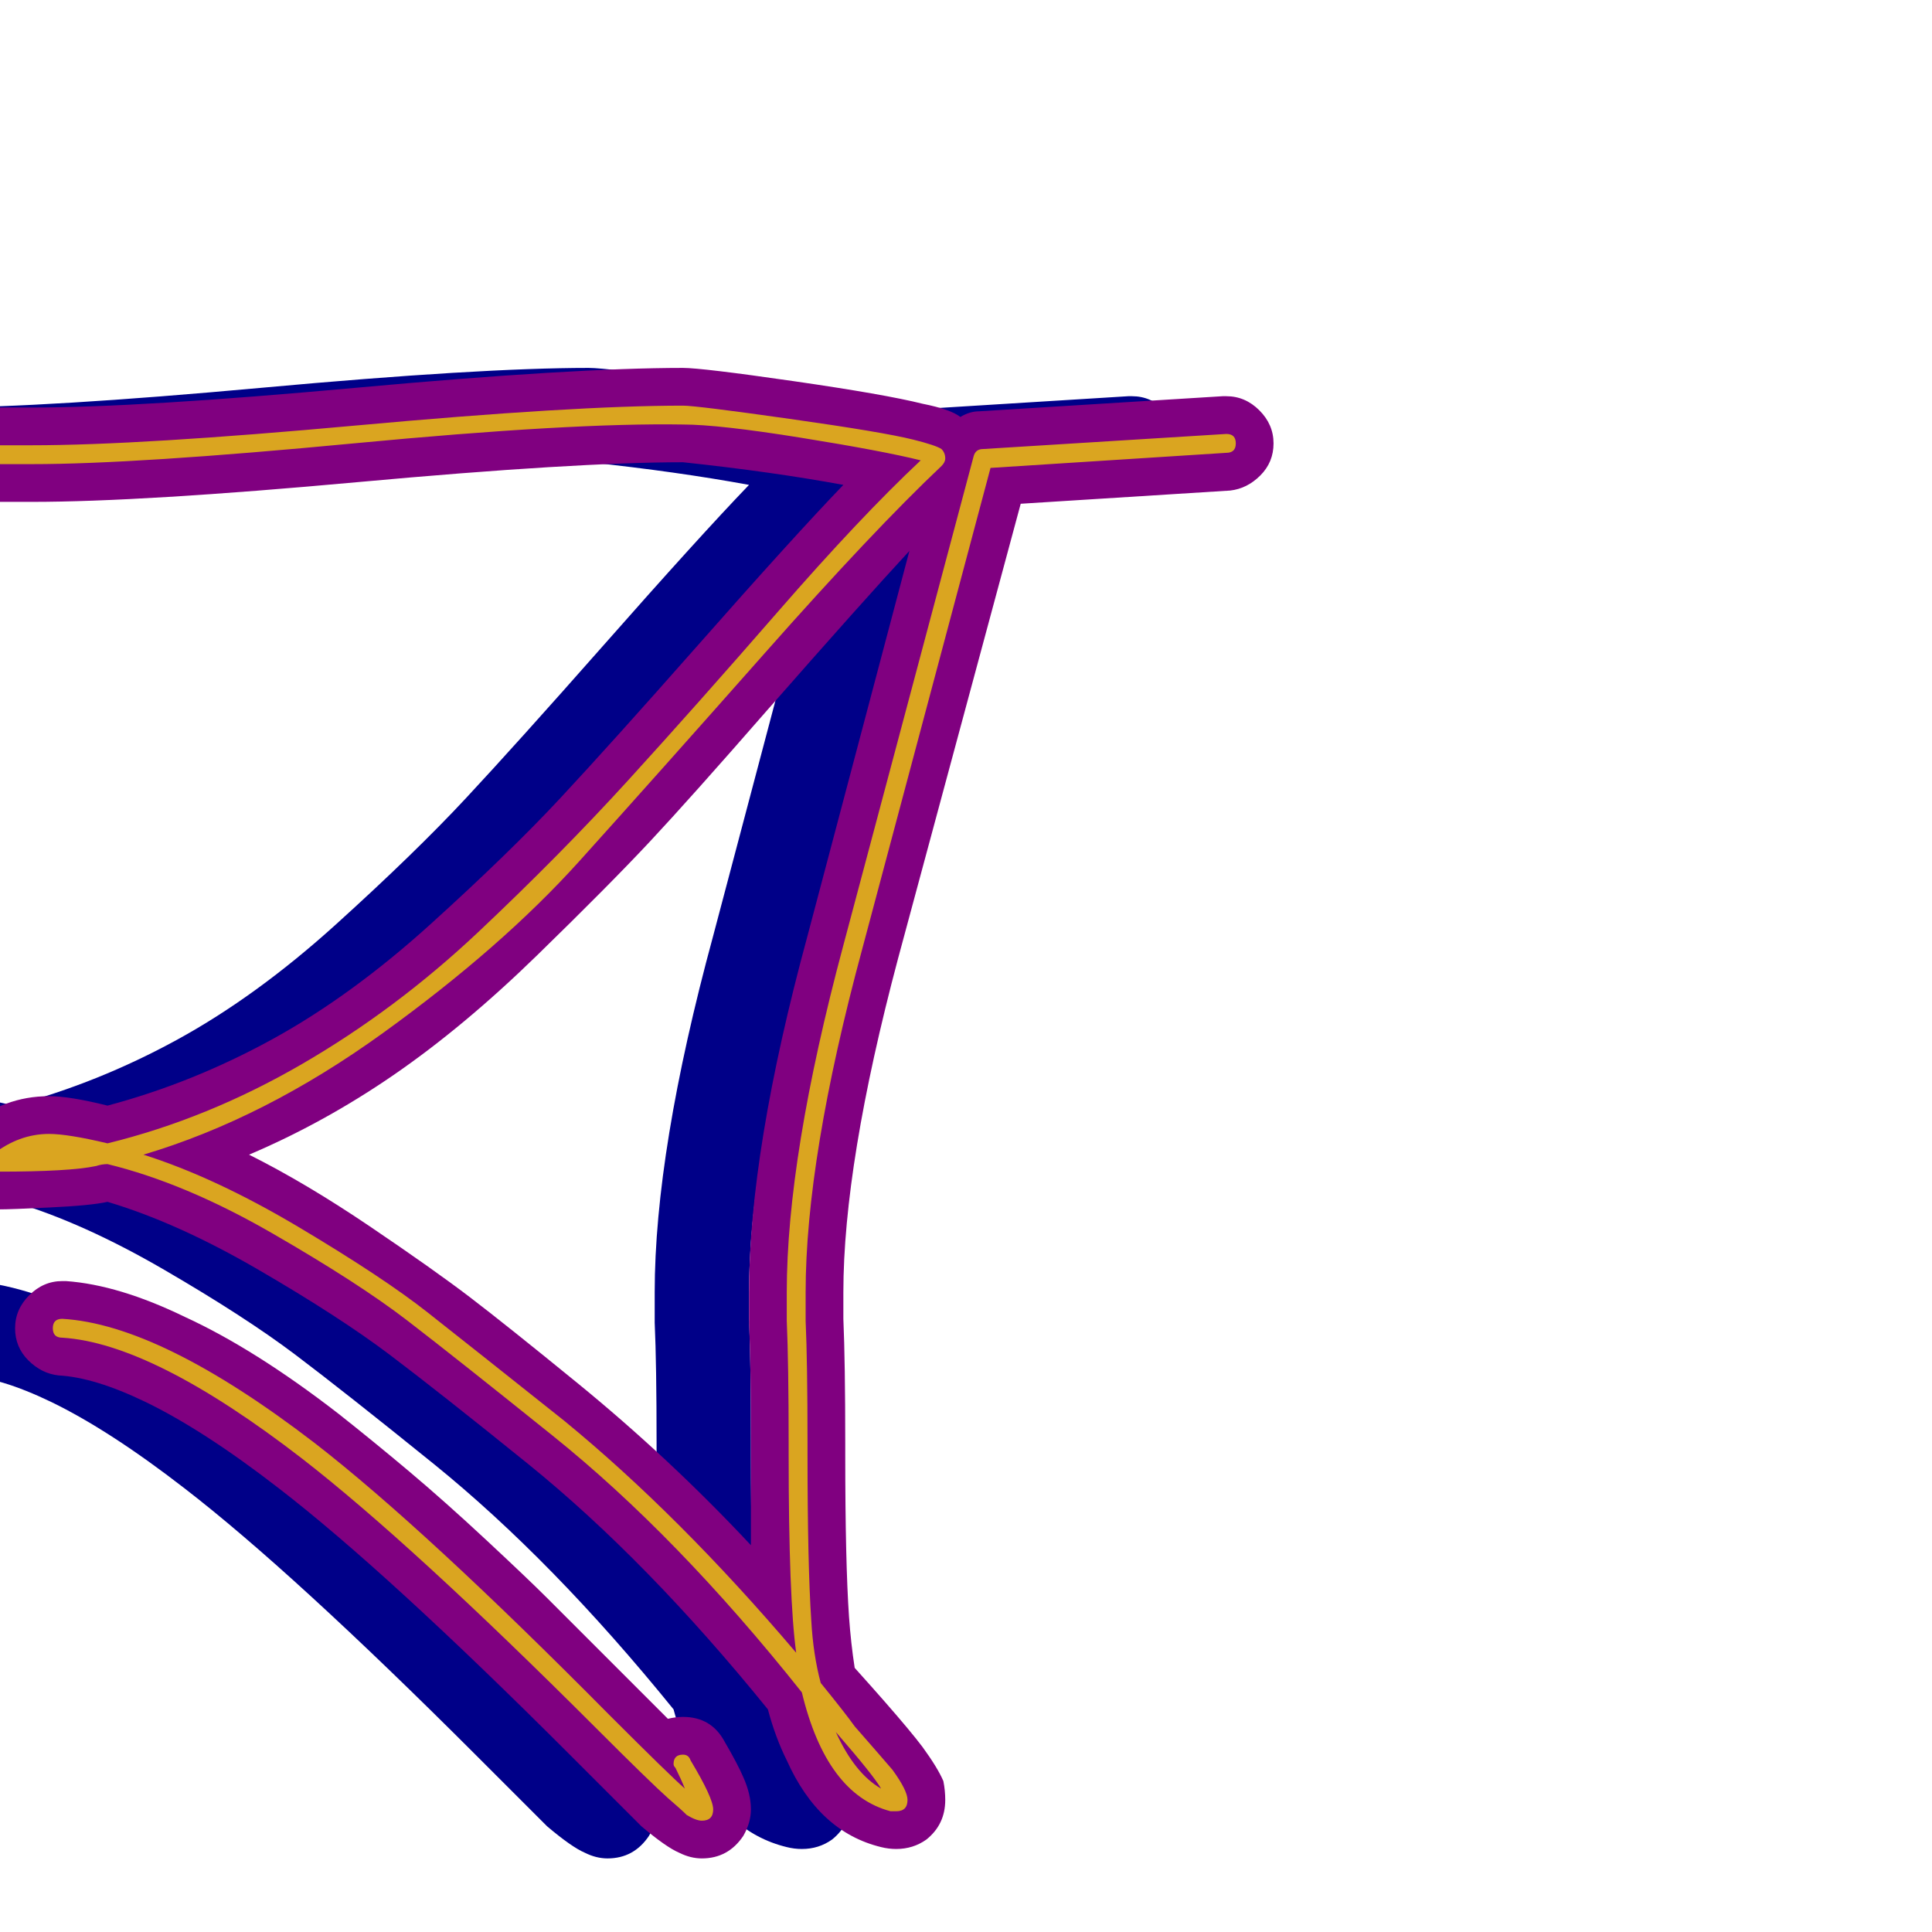 <svg xmlns="http://www.w3.org/2000/svg" viewBox="0 -1024 1024 1024">
	<path fill="#000088" d="M-17 -345Q-16 -345 -15 -345Q13 -343 48 -326Q85 -309 129 -275Q148 -260 167 -244Q186 -228 208 -207.5Q230 -187 239.5 -177.5Q249 -168 275 -142Q301 -116 304 -113Q308 -114 312 -114Q327 -114 334 -101Q341 -89 344 -82Q348 -73 348 -65Q348 -58 344 -51Q336 -39 322 -39Q316 -39 310 -42Q303 -45 290 -56Q281 -65 252 -94Q155 -191 98 -235Q58 -266 27 -281Q0 -294 -19 -295Q-28 -296 -35 -303Q-42 -310 -42 -320Q-42 -330 -34.5 -337.5Q-27 -345 -17 -345ZM312 -779Q255 -779 140 -768.5Q25 -758 -33 -758H-51Q-61 -758 -68.5 -765.5Q-76 -773 -76 -783Q-76 -793 -68.5 -800.5Q-61 -808 -51 -808H-33Q24 -808 139 -818.5Q254 -829 312 -829Q322 -829 370.5 -822Q419 -815 439 -810Q454 -807 459 -803Q464 -806 469 -806L598 -814Q599 -814 600 -814Q610 -814 617.5 -806.5Q625 -799 625 -789Q625 -779 618 -772Q611 -765 602 -764L491 -757L426 -516Q397 -407 397 -339Q397 -332 397 -325Q398 -302 398 -259V-256V-253Q398 -196 400 -167Q401 -153 403 -140Q412 -130 419 -122Q433 -106 439 -98Q447 -87 450 -80Q451 -75 451 -70Q451 -57 441 -49Q434 -44 425 -44Q421 -44 417 -45Q384 -53 367 -91Q361 -103 357 -118Q293 -197 230 -248Q183 -286 156.5 -306Q130 -326 87 -351Q44 -376 7 -387Q-2 -385 -24 -384Q-44 -383 -51 -383Q-61 -383 -68.5 -390.5Q-76 -398 -76 -408Q-76 -420 -67 -427Q-48 -443 -24 -443Q-13 -443 7 -438Q52 -450 94 -473Q136 -496 178 -534Q220 -572 247 -601Q274 -630 319 -681Q371 -740 397 -767Q359 -774 312 -779ZM347 -339Q347 -414 378 -528L432 -732Q407 -705 357 -648Q316 -601 294.5 -578Q273 -555 234.5 -517.5Q196 -480 159 -454.5Q122 -429 82 -412Q112 -397 146 -374Q180 -351 199 -336.5Q218 -322 256 -291Q305 -251 348 -205Q348 -222 348 -253V-256V-259Q348 -301 347 -323Q347 -331 347 -339Z"/>
	<path fill="#800080" d="M33 -345Q34 -345 35 -345Q63 -343 98 -326Q135 -309 179 -275Q198 -260 217 -244Q236 -228 258 -207.5Q280 -187 289.5 -177.5Q299 -168 325 -142Q351 -116 354 -113Q358 -114 362 -114Q377 -114 384 -101Q391 -89 394 -82Q398 -73 398 -65Q398 -58 394 -51Q386 -39 372 -39Q366 -39 360 -42Q353 -45 340 -56Q331 -65 302 -94Q205 -191 148 -235Q108 -266 77 -281Q50 -294 31 -295Q22 -296 15 -303Q8 -310 8 -320Q8 -330 15.5 -337.5Q23 -345 33 -345ZM362 -779Q305 -779 190 -768.5Q75 -758 17 -758H-1Q-11 -758 -18.5 -765.5Q-26 -773 -26 -783Q-26 -793 -18.5 -800.5Q-11 -808 -1 -808H17Q74 -808 189 -818.5Q304 -829 362 -829Q372 -829 420.5 -822Q469 -815 489 -810Q504 -807 509 -803Q514 -806 519 -806L648 -814Q649 -814 650 -814Q660 -814 667.5 -806.5Q675 -799 675 -789Q675 -779 668 -772Q661 -765 652 -764L541 -757L476 -516Q447 -407 447 -339Q447 -332 447 -325Q448 -302 448 -259V-256V-253Q448 -196 450 -167Q451 -153 453 -140Q462 -130 469 -122Q483 -106 489 -98Q497 -87 500 -80Q501 -75 501 -70Q501 -57 491 -49Q484 -44 475 -44Q471 -44 467 -45Q434 -53 417 -91Q411 -103 407 -118Q343 -197 280 -248Q233 -286 206.5 -306Q180 -326 137 -351Q94 -376 57 -387Q48 -385 26 -384Q6 -383 -1 -383Q-11 -383 -18.5 -390.5Q-26 -398 -26 -408Q-26 -420 -17 -427Q2 -443 26 -443Q37 -443 57 -438Q102 -450 144 -473Q186 -496 228 -534Q270 -572 297 -601Q324 -630 369 -681Q421 -740 447 -767Q409 -774 362 -779ZM397 -339Q397 -414 428 -528L482 -732Q457 -705 407 -648Q366 -601 344.5 -578Q323 -555 284.5 -517.5Q246 -480 209 -454.5Q172 -429 132 -412Q162 -397 196 -374Q230 -351 249 -336.5Q268 -322 306 -291Q355 -251 398 -205Q398 -222 398 -253V-256V-259Q398 -301 397 -323Q397 -331 397 -339Z"/>
	<path fill="#daa520" d="M28 -320Q28 -325 33 -325Q85 -322 167 -259Q225 -214 323 -115Q355 -83 363 -76Q361 -81 358 -87Q357 -88 357 -89Q357 -94 362 -94Q365 -94 366 -91Q378 -71 378 -65Q378 -59 372 -59Q369 -59 364 -62Q361 -65 354 -71Q345 -79 316 -108Q218 -206 160 -251Q81 -312 33 -315Q28 -315 28 -320ZM362 -799Q303 -800 187.5 -789Q72 -778 17 -778H-1Q-6 -778 -6 -783Q-6 -788 -1 -788H17Q74 -788 189 -798.5Q304 -809 362 -809Q369 -809 418.5 -802Q468 -795 484 -791Q496 -788 499 -786Q501 -784 501 -781Q501 -779 499 -777Q463 -743 405.5 -678Q348 -613 307 -567.5Q266 -522 203 -476.5Q140 -431 76 -412Q114 -400 158.5 -373.5Q203 -347 226.5 -328.5Q250 -310 299 -271Q360 -221 422 -148Q418 -177 418 -253V-259Q418 -301 417 -324Q417 -331 417 -339Q417 -411 447 -523L516 -782Q517 -786 521 -786L650 -794Q655 -794 655 -789Q655 -784 650 -784L525 -776L457 -521Q427 -410 427 -339Q427 -332 427 -324Q428 -302 428 -259V-253Q428 -195 430 -165Q431 -147 435 -132Q448 -116 453 -109Q467 -93 473 -86Q481 -75 481 -70Q481 -64 475 -64Q473 -64 472 -64Q438 -73 425 -127Q359 -210 293 -263Q242 -304 216 -324Q190 -344 144 -370.5Q98 -397 57 -407Q54 -407 51 -406Q37 -403 -1 -403Q-6 -403 -6 -408Q-6 -410 -4 -412Q10 -423 26 -423Q36 -423 57 -418Q110 -431 160 -460Q210 -489 253.5 -530Q297 -571 333 -610.5Q369 -650 412.5 -700Q456 -750 488 -780Q468 -785 424.5 -792Q381 -799 362 -799ZM467 -76Q463 -83 443 -106Q453 -84 467 -76Z"/>
</svg>